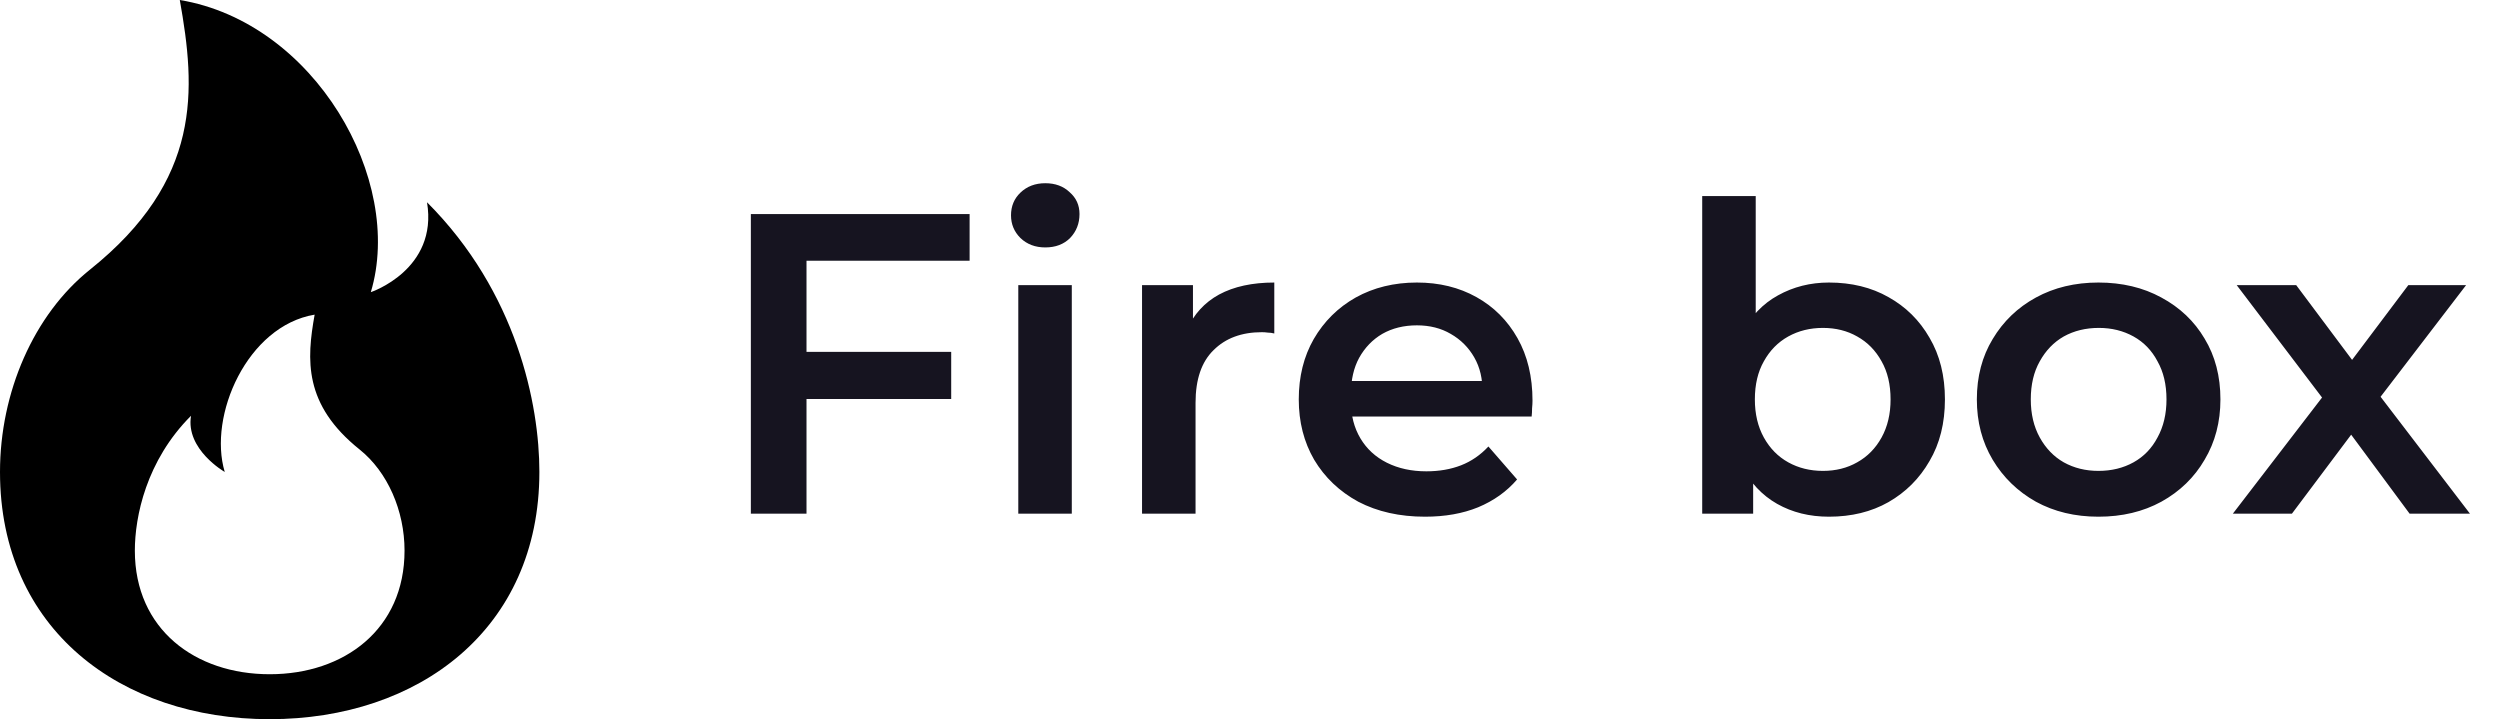 <svg width="146" height="42" viewBox="0 0 146 42" fill="none" xmlns="http://www.w3.org/2000/svg">
<path d="M15.75 42C24.449 42 31.5 36.75 31.5 27.562C31.5 23.625 30.188 17.062 24.938 11.812C25.594 15.75 21.656 17.062 21.656 17.062C23.625 10.5 18.375 1.312 10.5 0C11.437 5.25 11.812 10.5 5.25 15.75C1.969 18.375 0 22.914 0 27.562C0 36.75 7.051 42 15.75 42ZM15.75 39.375C11.4 39.375 7.875 36.75 7.875 32.156C7.875 30.188 8.531 26.906 11.156 24.281C10.828 26.25 13.125 27.562 13.125 27.562C12.141 24.281 14.438 19.031 18.375 18.375C17.905 21 17.719 23.625 21 26.25C22.641 27.562 23.625 29.831 23.625 32.156C23.625 36.75 20.1 39.375 15.75 39.375Z" fill="black"/>
<path d="M46.825 20.55H55.55V23.3H46.825V20.55ZM47.1 30H43.85V12.5H56.625V15.225H47.1V30ZM59.468 30V16.65H62.593V30H59.468ZM61.043 14.45C60.46 14.45 59.976 14.267 59.593 13.9C59.226 13.533 59.043 13.092 59.043 12.575C59.043 12.042 59.226 11.6 59.593 11.25C59.976 10.883 60.46 10.7 61.043 10.7C61.626 10.7 62.101 10.875 62.468 11.225C62.851 11.558 63.043 11.983 63.043 12.5C63.043 13.05 62.86 13.517 62.493 13.9C62.126 14.267 61.643 14.45 61.043 14.45ZM66.695 30V16.65H69.669V20.325L69.32 19.25C69.719 18.35 70.344 17.667 71.195 17.2C72.061 16.733 73.136 16.5 74.419 16.5V19.475C74.286 19.442 74.161 19.425 74.044 19.425C73.928 19.408 73.811 19.4 73.695 19.4C72.511 19.4 71.57 19.75 70.87 20.45C70.169 21.133 69.82 22.158 69.82 23.525V30H66.695ZM83.223 30.175C81.74 30.175 80.44 29.883 79.323 29.3C78.223 28.7 77.365 27.883 76.748 26.85C76.148 25.817 75.848 24.642 75.848 23.325C75.848 21.992 76.14 20.817 76.723 19.8C77.323 18.767 78.14 17.958 79.173 17.375C80.223 16.792 81.415 16.5 82.748 16.5C84.048 16.5 85.207 16.783 86.223 17.35C87.24 17.917 88.04 18.717 88.623 19.75C89.207 20.783 89.498 22 89.498 23.4C89.498 23.533 89.49 23.683 89.473 23.85C89.473 24.017 89.465 24.175 89.448 24.325H78.323V22.25H87.798L86.573 22.9C86.59 22.133 86.432 21.458 86.098 20.875C85.765 20.292 85.307 19.833 84.723 19.5C84.157 19.167 83.498 19 82.748 19C81.982 19 81.307 19.167 80.723 19.5C80.157 19.833 79.707 20.3 79.373 20.9C79.057 21.483 78.898 22.175 78.898 22.975V23.475C78.898 24.275 79.082 24.983 79.448 25.6C79.815 26.217 80.332 26.692 80.998 27.025C81.665 27.358 82.432 27.525 83.298 27.525C84.048 27.525 84.723 27.408 85.323 27.175C85.923 26.942 86.457 26.575 86.923 26.075L88.598 28C87.998 28.7 87.24 29.242 86.323 29.625C85.423 29.992 84.39 30.175 83.223 30.175ZM106.809 30.175C105.676 30.175 104.668 29.925 103.784 29.425C102.901 28.925 102.201 28.175 101.684 27.175C101.184 26.158 100.934 24.875 100.934 23.325C100.934 21.758 101.193 20.475 101.709 19.475C102.243 18.475 102.951 17.733 103.834 17.25C104.734 16.75 105.726 16.5 106.809 16.5C108.126 16.5 109.284 16.783 110.284 17.35C111.301 17.917 112.101 18.708 112.684 19.725C113.284 20.742 113.584 21.942 113.584 23.325C113.584 24.708 113.284 25.908 112.684 26.925C112.101 27.942 111.301 28.742 110.284 29.325C109.284 29.892 108.126 30.175 106.809 30.175ZM99.409 30V11.45H102.534V19.75L102.284 23.3L102.384 26.85V30H99.409ZM106.459 27.5C107.209 27.5 107.876 27.333 108.459 27C109.059 26.667 109.534 26.183 109.884 25.55C110.234 24.917 110.409 24.175 110.409 23.325C110.409 22.458 110.234 21.717 109.884 21.1C109.534 20.467 109.059 19.983 108.459 19.65C107.876 19.317 107.209 19.15 106.459 19.15C105.709 19.15 105.034 19.317 104.434 19.65C103.834 19.983 103.359 20.467 103.009 21.1C102.659 21.717 102.484 22.458 102.484 23.325C102.484 24.175 102.659 24.917 103.009 25.55C103.359 26.183 103.834 26.667 104.434 27C105.034 27.333 105.709 27.5 106.459 27.5ZM122.548 30.175C121.181 30.175 119.965 29.883 118.898 29.3C117.831 28.7 116.99 27.883 116.373 26.85C115.756 25.817 115.448 24.642 115.448 23.325C115.448 21.992 115.756 20.817 116.373 19.8C116.99 18.767 117.831 17.958 118.898 17.375C119.965 16.792 121.181 16.5 122.548 16.5C123.931 16.5 125.156 16.792 126.223 17.375C127.306 17.958 128.148 18.758 128.748 19.775C129.365 20.792 129.673 21.975 129.673 23.325C129.673 24.642 129.365 25.817 128.748 26.85C128.148 27.883 127.306 28.7 126.223 29.3C125.156 29.883 123.931 30.175 122.548 30.175ZM122.548 27.5C123.315 27.5 123.998 27.333 124.598 27C125.198 26.667 125.665 26.183 125.998 25.55C126.348 24.917 126.523 24.175 126.523 23.325C126.523 22.458 126.348 21.717 125.998 21.1C125.665 20.467 125.198 19.983 124.598 19.65C123.998 19.317 123.323 19.15 122.573 19.15C121.806 19.15 121.123 19.317 120.523 19.65C119.94 19.983 119.473 20.467 119.123 21.1C118.773 21.717 118.598 22.458 118.598 23.325C118.598 24.175 118.773 24.917 119.123 25.55C119.473 26.183 119.94 26.667 120.523 27C121.123 27.333 121.798 27.5 122.548 27.5ZM130.397 30L136.272 22.35L136.222 24.025L130.622 16.65H134.097L138.022 21.9H136.697L140.647 16.65H144.022L138.372 24.025L138.397 22.35L144.247 30H140.722L136.597 24.425L137.897 24.6L133.847 30H130.397Z" fill="#161420"/>
</svg>
